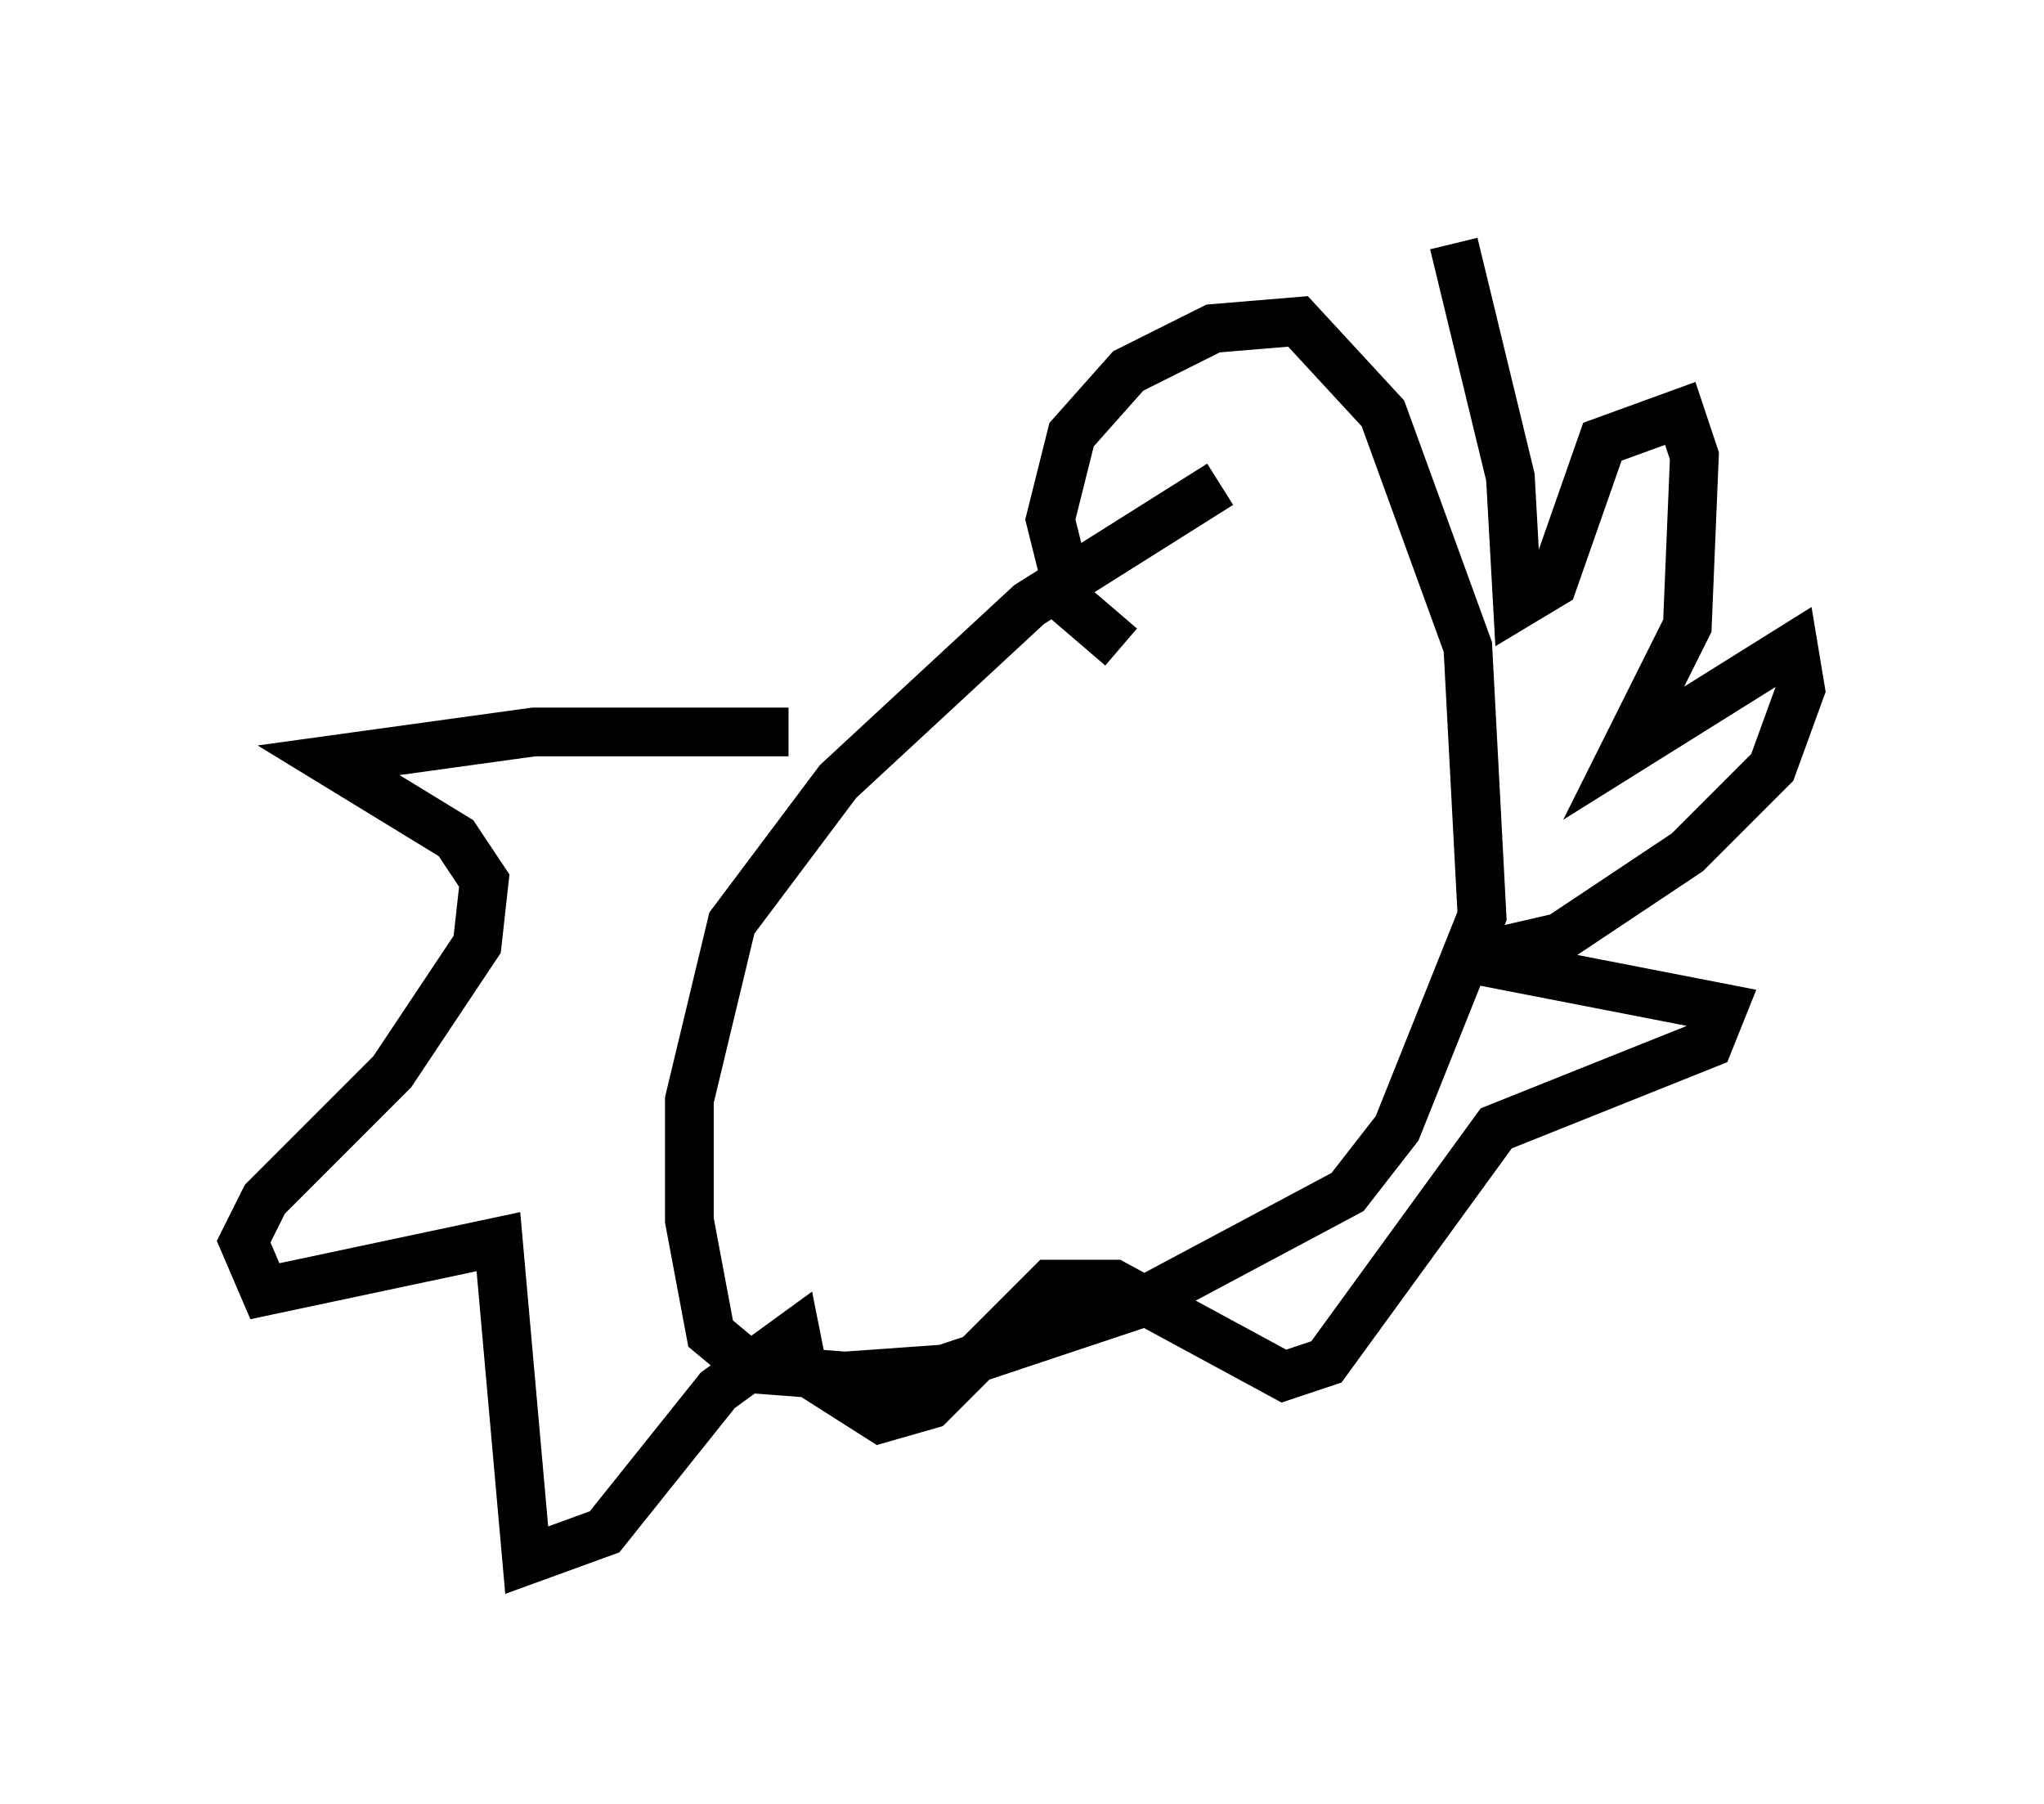 <?xml version="1.0" encoding="utf-8" ?>
<svg baseProfile="full" height="37.017" version="1.1" width="41.955" xmlns="http://www.w3.org/2000/svg" xmlns:ev="http://www.w3.org/2001/xml-events" xmlns:xlink="http://www.w3.org/1999/xlink"><defs /><rect fill="white" height="37.017" width="41.955" x="0" y="0" /><path d="M26.207, 9.793 m-1.162, 0.145 l-3.922, 2.469 -3.922, 3.631 l-2.179, 2.905 -0.872, 3.631 l0.0, 2.469 0.436, 2.324 l0.872, 0.726 1.888, 0.145 l2.034, -0.145 3.922, -1.307 l4.358, -2.324 1.017, -1.307 l1.743, -4.358 -0.291, -5.52 l-1.743, -4.793 -1.743, -1.888 l-1.743, 0.145 -1.743, 0.872 l-1.162, 1.307 -0.436, 1.743 l0.436, 1.743 1.017, 0.872 m-6.827, 1.743 l-5.229, 0.0 -4.212, 0.581 l2.615, 1.598 0.581, 0.872 l-0.145, 1.307 -1.743, 2.615 l-2.615, 2.615 -0.436, 0.872 l0.436, 1.017 4.793, -1.017 l0.581, 6.536 1.598, -0.581 l2.324, -2.905 1.598, -1.162 l0.145, 0.726 1.598, 1.017 l1.017, -0.291 2.469, -2.469 l1.307, 0.0 3.486, 1.888 l0.872, -0.291 3.486, -4.793 l4.358, -1.743 0.291, -0.726 l-5.229, -1.017 1.888, -0.436 l2.615, -1.743 1.743, -1.743 l0.581, -1.598 -0.145, -0.872 l-3.486, 2.179 1.307, -2.615 l0.145, -3.486 -0.291, -0.872 l-1.598, 0.581 -1.017, 2.905 l-0.726, 0.436 -0.145, -2.615 l-1.162, -4.793 " fill="none" stroke="black" stroke-width="1" /></svg>